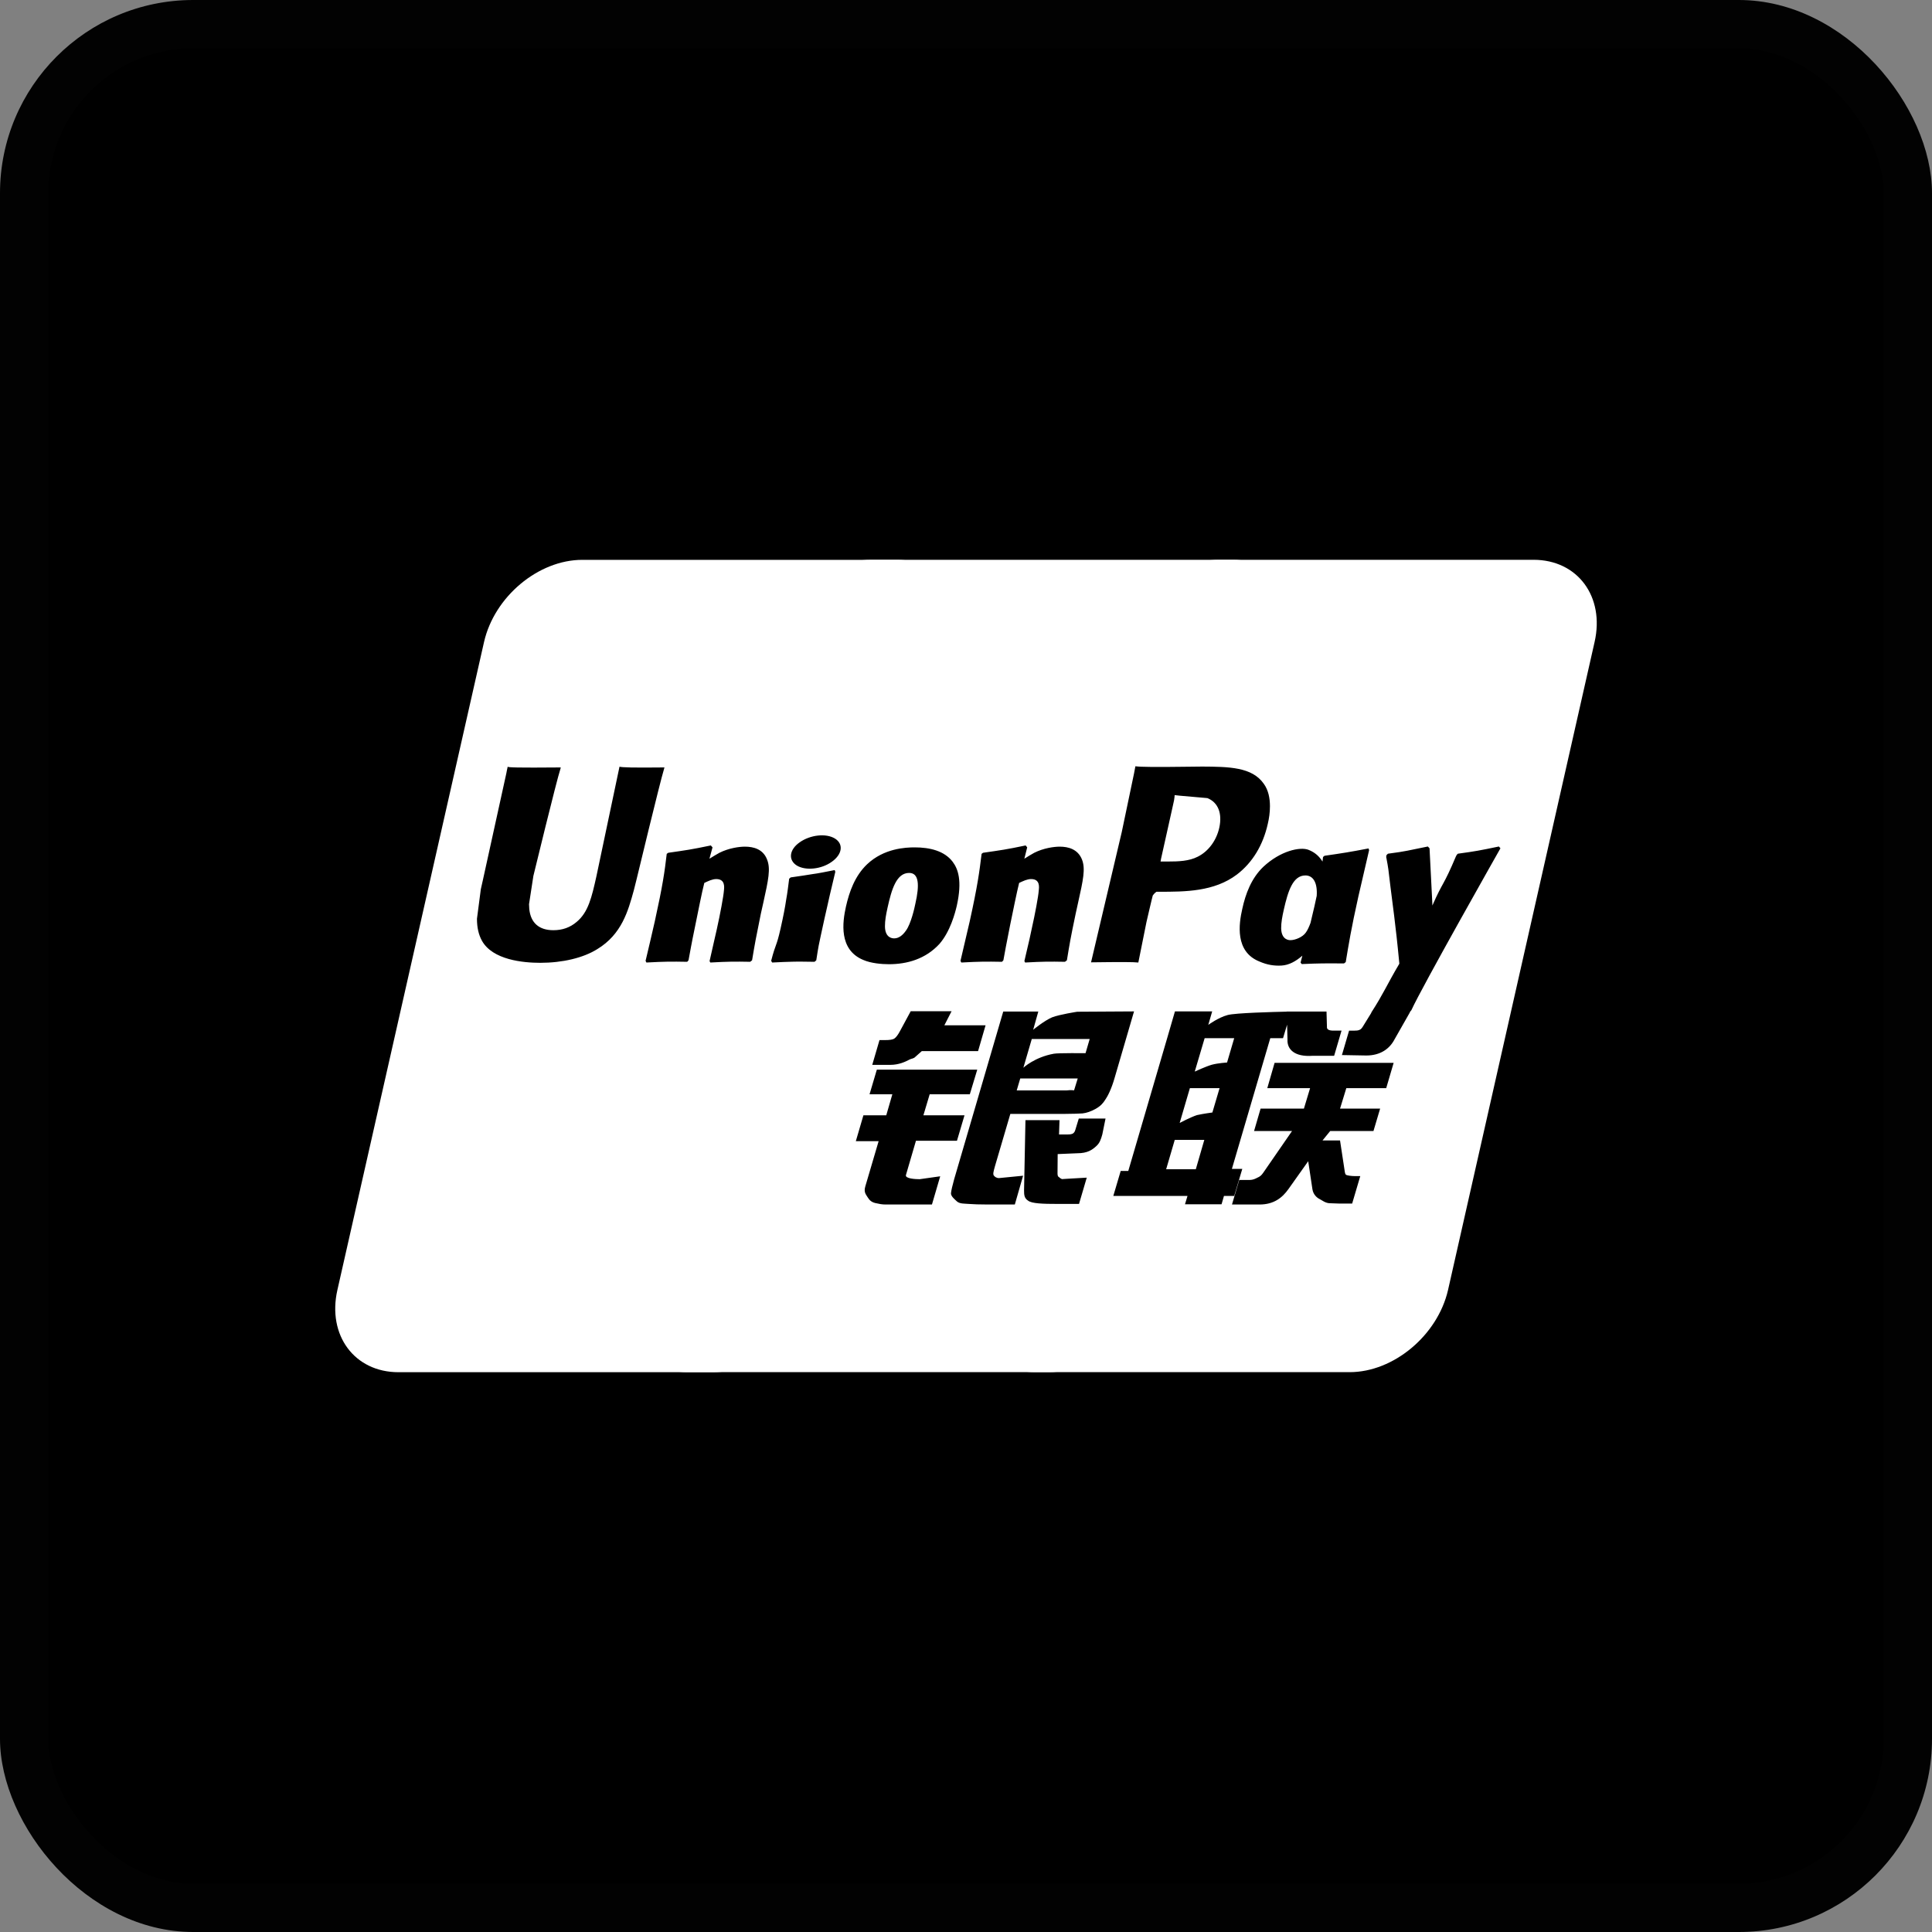 <svg width="40" height="40" viewBox="0 0 40 40" fill="none" xmlns="http://www.w3.org/2000/svg">
<rect x="0" y="0" width="40" height="40" fill="#808080" stroke="none"/>
<rect width="40" height="40" rx="4" fill="black"/>
<rect x="0.5" y="0.5" width="39" height="39" rx="3.5" stroke="white" stroke-opacity="0.01"/>
<path d="M12.056 11.591H18.575C19.485 11.591 20.051 12.354 19.839 13.294L16.803 26.709C16.589 27.646 15.678 28.41 14.767 28.41H8.249C7.34 28.41 6.773 27.646 6.985 26.709L10.021 13.294C10.234 12.354 11.144 11.591 12.056 11.591Z" fill="white"/>
<path d="M18.032 11.59H25.529C26.439 11.59 26.029 12.354 25.815 13.293L22.78 26.708C22.567 27.645 22.633 28.409 21.722 28.409H14.225C13.313 28.409 12.748 27.645 12.963 26.708L15.997 13.293C16.213 12.354 17.122 11.59 18.032 11.59Z" fill="white"/>
<path d="M25.232 11.59H31.751C32.663 11.59 33.228 12.354 33.014 13.293L29.98 26.708C29.765 27.645 28.854 28.409 27.943 28.409H21.426C20.514 28.409 19.949 27.645 20.163 26.708L23.198 13.293C23.41 12.354 24.32 11.59 25.232 11.59Z" fill="white"/>
<path d="M13.758 15.889C13.087 15.896 12.889 15.889 12.826 15.874C12.802 15.992 12.349 18.141 12.348 18.143C12.251 18.577 12.18 18.887 11.939 19.087C11.803 19.203 11.643 19.259 11.458 19.259C11.161 19.259 10.987 19.108 10.958 18.819L10.953 18.72C10.953 18.72 11.043 18.138 11.043 18.135C11.043 18.135 11.518 16.177 11.603 15.918C11.608 15.904 11.609 15.896 11.61 15.889C10.686 15.897 10.522 15.889 10.511 15.874C10.505 15.895 10.482 16.016 10.482 16.016L9.997 18.223L9.955 18.41L9.875 19.022C9.875 19.203 9.909 19.352 9.978 19.477C10.199 19.874 10.829 19.934 11.186 19.934C11.645 19.934 12.076 19.833 12.367 19.65C12.872 19.343 13.004 18.862 13.122 18.435L13.177 18.216C13.177 18.216 13.666 16.183 13.749 15.918C13.752 15.904 13.754 15.896 13.758 15.889ZM15.422 17.529C15.304 17.529 15.088 17.559 14.895 17.656C14.825 17.694 14.758 17.736 14.688 17.779L14.752 17.544L14.717 17.504C14.306 17.59 14.215 17.601 13.835 17.656L13.804 17.678C13.76 18.054 13.72 18.336 13.557 19.075C13.495 19.347 13.431 19.622 13.366 19.893L13.383 19.928C13.772 19.907 13.89 19.907 14.228 19.913L14.255 19.882C14.298 19.656 14.303 19.603 14.398 19.145C14.443 18.927 14.536 18.45 14.582 18.28C14.666 18.24 14.75 18.2 14.829 18.2C15.018 18.2 14.995 18.37 14.988 18.438C14.98 18.552 14.911 18.923 14.84 19.242L14.793 19.448C14.76 19.599 14.724 19.747 14.691 19.898L14.706 19.928C15.088 19.907 15.205 19.907 15.532 19.913L15.571 19.882C15.63 19.529 15.647 19.434 15.752 18.92L15.805 18.683C15.907 18.221 15.959 17.986 15.881 17.795C15.799 17.581 15.603 17.529 15.422 17.529ZM17.281 18.014C17.077 18.054 16.948 18.081 16.819 18.098C16.691 18.119 16.566 18.138 16.369 18.166L16.354 18.181L16.339 18.192C16.319 18.343 16.305 18.474 16.277 18.627C16.254 18.785 16.219 18.966 16.161 19.224C16.116 19.422 16.093 19.491 16.068 19.561C16.043 19.631 16.016 19.699 15.966 19.893L15.977 19.911L15.987 19.928C16.171 19.919 16.291 19.913 16.415 19.911C16.539 19.907 16.666 19.911 16.864 19.913L16.882 19.898L16.9 19.882C16.929 19.706 16.933 19.659 16.951 19.573C16.968 19.481 16.998 19.354 17.071 19.014C17.106 18.855 17.145 18.695 17.18 18.532C17.218 18.37 17.257 18.21 17.294 18.051L17.288 18.031L17.281 18.014ZM17.285 17.36C17.1 17.248 16.776 17.284 16.557 17.439C16.339 17.591 16.315 17.807 16.499 17.921C16.681 18.03 17.007 17.998 17.223 17.841C17.441 17.686 17.468 17.472 17.285 17.36ZM18.404 19.963C18.778 19.963 19.162 19.857 19.451 19.542C19.673 19.286 19.774 18.906 19.81 18.75C19.925 18.231 19.835 17.989 19.723 17.841C19.552 17.616 19.251 17.544 18.938 17.544C18.75 17.544 18.301 17.563 17.951 17.895C17.7 18.135 17.584 18.46 17.514 18.772C17.443 19.09 17.362 19.662 17.872 19.874C18.03 19.944 18.257 19.963 18.404 19.963ZM18.375 18.796C18.461 18.403 18.563 18.073 18.823 18.073C19.026 18.073 19.041 18.318 18.951 18.713C18.934 18.8 18.86 19.125 18.759 19.264C18.689 19.366 18.606 19.428 18.514 19.428C18.487 19.428 18.325 19.428 18.322 19.18C18.321 19.057 18.345 18.932 18.375 18.796ZM20.745 19.913L20.774 19.882C20.816 19.656 20.823 19.603 20.915 19.145C20.96 18.927 21.056 18.45 21.1 18.28C21.185 18.24 21.267 18.2 21.349 18.2C21.537 18.2 21.514 18.37 21.506 18.438C21.499 18.552 21.43 18.923 21.358 19.242L21.314 19.447C21.28 19.599 21.242 19.747 21.209 19.898L21.224 19.928C21.608 19.907 21.72 19.907 22.049 19.913L22.089 19.882C22.147 19.529 22.162 19.434 22.27 18.92L22.322 18.683C22.425 18.221 22.477 17.986 22.401 17.795C22.316 17.581 22.118 17.529 21.94 17.529C21.822 17.529 21.605 17.559 21.413 17.656C21.344 17.694 21.275 17.736 21.208 17.779L21.267 17.544L21.235 17.504C20.825 17.59 20.731 17.601 20.352 17.656L20.323 17.678C20.277 18.054 20.24 18.336 20.077 19.075C20.015 19.347 19.95 19.622 19.886 19.893L19.903 19.928C20.292 19.907 20.408 19.907 20.745 19.913ZM23.568 19.928C23.592 19.806 23.736 19.087 23.737 19.087C23.737 19.087 23.859 18.559 23.867 18.54C23.867 18.54 23.905 18.485 23.944 18.463H24C24.534 18.463 25.137 18.463 25.609 18.106C25.931 17.86 26.15 17.498 26.248 17.058C26.274 16.95 26.293 16.821 26.293 16.693C26.293 16.524 26.26 16.357 26.165 16.227C25.924 15.88 25.444 15.874 24.89 15.871C24.889 15.871 24.617 15.874 24.617 15.874C23.908 15.883 23.624 15.88 23.507 15.865C23.497 15.918 23.479 16.013 23.479 16.013C23.479 16.013 23.225 17.224 23.225 17.226C23.225 17.226 22.617 19.802 22.589 19.924C23.208 19.916 23.461 19.916 23.568 19.928ZM24.039 17.776C24.039 17.776 24.309 16.567 24.307 16.572L24.316 16.509L24.32 16.462L24.428 16.474C24.428 16.474 24.985 16.523 24.998 16.524C25.218 16.612 25.308 16.837 25.245 17.132C25.187 17.401 25.018 17.627 24.8 17.736C24.62 17.829 24.401 17.837 24.174 17.837H24.028L24.039 17.776ZM25.72 18.818C25.648 19.131 25.566 19.703 26.075 19.907C26.237 19.978 26.382 19.999 26.53 19.991C26.686 19.983 26.83 19.902 26.964 19.786C26.952 19.834 26.94 19.881 26.927 19.929L26.951 19.96C27.316 19.944 27.43 19.944 27.826 19.947L27.862 19.919C27.92 19.569 27.974 19.229 28.124 18.559C28.198 18.238 28.271 17.921 28.346 17.601L28.334 17.566C27.925 17.644 27.816 17.661 27.422 17.718L27.392 17.743C27.389 17.776 27.384 17.807 27.381 17.838C27.319 17.737 27.231 17.65 27.094 17.596C26.919 17.525 26.508 17.616 26.155 17.947C25.907 18.184 25.787 18.508 25.72 18.818ZM26.579 18.837C26.666 18.451 26.767 18.125 27.027 18.125C27.192 18.125 27.279 18.281 27.261 18.548C27.247 18.615 27.232 18.685 27.214 18.764C27.188 18.879 27.16 18.993 27.133 19.107C27.105 19.184 27.072 19.258 27.036 19.307C26.969 19.405 26.81 19.465 26.718 19.465C26.692 19.465 26.531 19.465 26.525 19.221C26.524 19.1 26.548 18.975 26.579 18.837ZM31.065 17.563L31.033 17.526C30.628 17.61 30.555 17.624 30.183 17.675L30.156 17.704C30.155 17.708 30.154 17.715 30.152 17.722L30.15 17.715C29.873 18.373 29.882 18.231 29.656 18.748C29.655 18.725 29.655 18.71 29.654 18.685L29.597 17.563L29.562 17.526C29.138 17.61 29.128 17.624 28.736 17.675L28.706 17.704C28.702 17.717 28.702 17.732 28.699 17.748L28.702 17.753C28.75 18.011 28.739 17.954 28.788 18.36C28.811 18.559 28.841 18.76 28.864 18.957C28.903 19.286 28.924 19.449 28.972 19.952C28.707 20.401 28.645 20.571 28.39 20.965L28.392 20.969L28.212 21.261C28.192 21.291 28.173 21.313 28.147 21.322C28.119 21.336 28.082 21.339 28.03 21.339H27.931L27.783 21.844L28.289 21.853C28.587 21.852 28.774 21.709 28.874 21.516L29.193 20.955H29.188L29.221 20.915C29.435 20.44 31.065 17.563 31.065 17.563ZM25.72 24.201H25.505L26.3 21.494H26.564L26.648 21.215L26.656 21.525C26.646 21.717 26.792 21.887 27.177 21.859H27.622L27.775 21.338H27.608C27.512 21.338 27.467 21.312 27.473 21.259L27.464 20.943H26.64V20.945C26.374 20.951 25.578 20.971 25.417 21.015C25.222 21.067 25.016 21.219 25.016 21.219L25.097 20.94H24.326L24.165 21.494L23.36 24.243H23.203L23.05 24.76H24.586L24.534 24.933H25.291L25.341 24.76H25.553L25.72 24.201ZM25.09 22.044C24.966 22.079 24.736 22.186 24.736 22.186L24.941 21.494H25.553L25.405 21.998C25.405 21.998 25.216 22.01 25.09 22.044ZM25.101 23.033C25.101 23.033 24.909 23.058 24.782 23.087C24.658 23.126 24.424 23.249 24.424 23.249L24.635 22.529H25.25L25.101 23.033ZM24.758 24.208H24.144L24.322 23.6H24.934L24.758 24.208ZM26.238 22.529H27.124L26.996 22.953H26.099L25.964 23.417H26.75L26.155 24.279C26.113 24.342 26.076 24.364 26.034 24.382C25.993 24.404 25.938 24.43 25.875 24.43H25.657L25.507 24.938H26.077C26.373 24.938 26.548 24.799 26.677 24.617L27.085 24.042L27.173 24.626C27.191 24.735 27.268 24.799 27.319 24.824C27.376 24.853 27.435 24.904 27.519 24.911C27.608 24.915 27.672 24.918 27.715 24.918H27.995L28.163 24.35H28.053C27.99 24.35 27.88 24.339 27.862 24.318C27.843 24.293 27.843 24.255 27.833 24.197L27.744 23.612H27.381L27.54 23.417H28.436L28.574 22.953H27.744L27.874 22.529H28.7L28.854 22.005H26.389L26.238 22.529ZM18.757 24.326L18.964 23.618H19.813L19.969 23.091H19.118L19.248 22.656H20.079L20.233 22.146H18.154L18.003 22.656H18.475L18.349 23.091H17.876L17.719 23.627H18.191L17.915 24.564C17.878 24.688 17.933 24.735 17.967 24.793C18.003 24.849 18.039 24.886 18.119 24.907C18.203 24.926 18.26 24.938 18.337 24.938H19.295L19.466 24.354L19.041 24.414C18.959 24.414 18.732 24.404 18.757 24.326ZM18.855 20.937L18.639 21.337C18.593 21.425 18.552 21.479 18.514 21.504C18.481 21.525 18.416 21.534 18.322 21.534H18.209L18.059 22.047H18.432C18.612 22.047 18.75 21.979 18.815 21.945C18.886 21.906 18.905 21.928 18.959 21.874L19.085 21.762H20.25L20.405 21.228H19.552L19.701 20.937H18.855ZM20.575 24.336C20.555 24.307 20.569 24.255 20.599 24.147L20.918 23.062H22.051C22.216 23.06 22.335 23.058 22.412 23.052C22.496 23.043 22.586 23.012 22.685 22.957C22.787 22.9 22.839 22.839 22.883 22.769C22.932 22.7 23.011 22.548 23.078 22.313L23.479 20.94L22.303 20.947C22.303 20.947 21.941 21.002 21.782 21.063C21.621 21.131 21.391 21.32 21.391 21.32L21.497 20.943H20.771L19.755 24.414C19.718 24.549 19.694 24.647 19.689 24.706C19.687 24.769 19.766 24.831 19.818 24.879C19.879 24.926 19.969 24.918 20.055 24.926C20.146 24.933 20.275 24.938 20.453 24.938H21.011L21.182 24.342L20.683 24.391C20.629 24.391 20.591 24.361 20.575 24.336ZM21.123 22.329H22.313L22.238 22.573C22.227 22.579 22.201 22.561 22.08 22.576H21.05L21.123 22.329ZM21.362 21.511H22.561L22.475 21.805C22.475 21.805 21.91 21.799 21.819 21.816C21.421 21.887 21.188 22.106 21.188 22.106L21.362 21.511ZM22.264 23.391C22.254 23.427 22.239 23.449 22.217 23.466C22.193 23.482 22.154 23.488 22.095 23.488H21.926L21.936 23.191H21.231L21.202 24.644C21.201 24.748 21.211 24.809 21.285 24.858C21.36 24.918 21.589 24.926 21.898 24.926H22.34L22.5 24.382L22.115 24.404L21.987 24.412C21.97 24.404 21.953 24.397 21.934 24.378C21.918 24.361 21.891 24.371 21.895 24.267L21.898 23.894L22.302 23.877C22.52 23.877 22.613 23.804 22.692 23.734C22.768 23.668 22.793 23.591 22.822 23.488L22.889 23.158H22.335L22.264 23.391Z" fill="black"/>
</svg>
